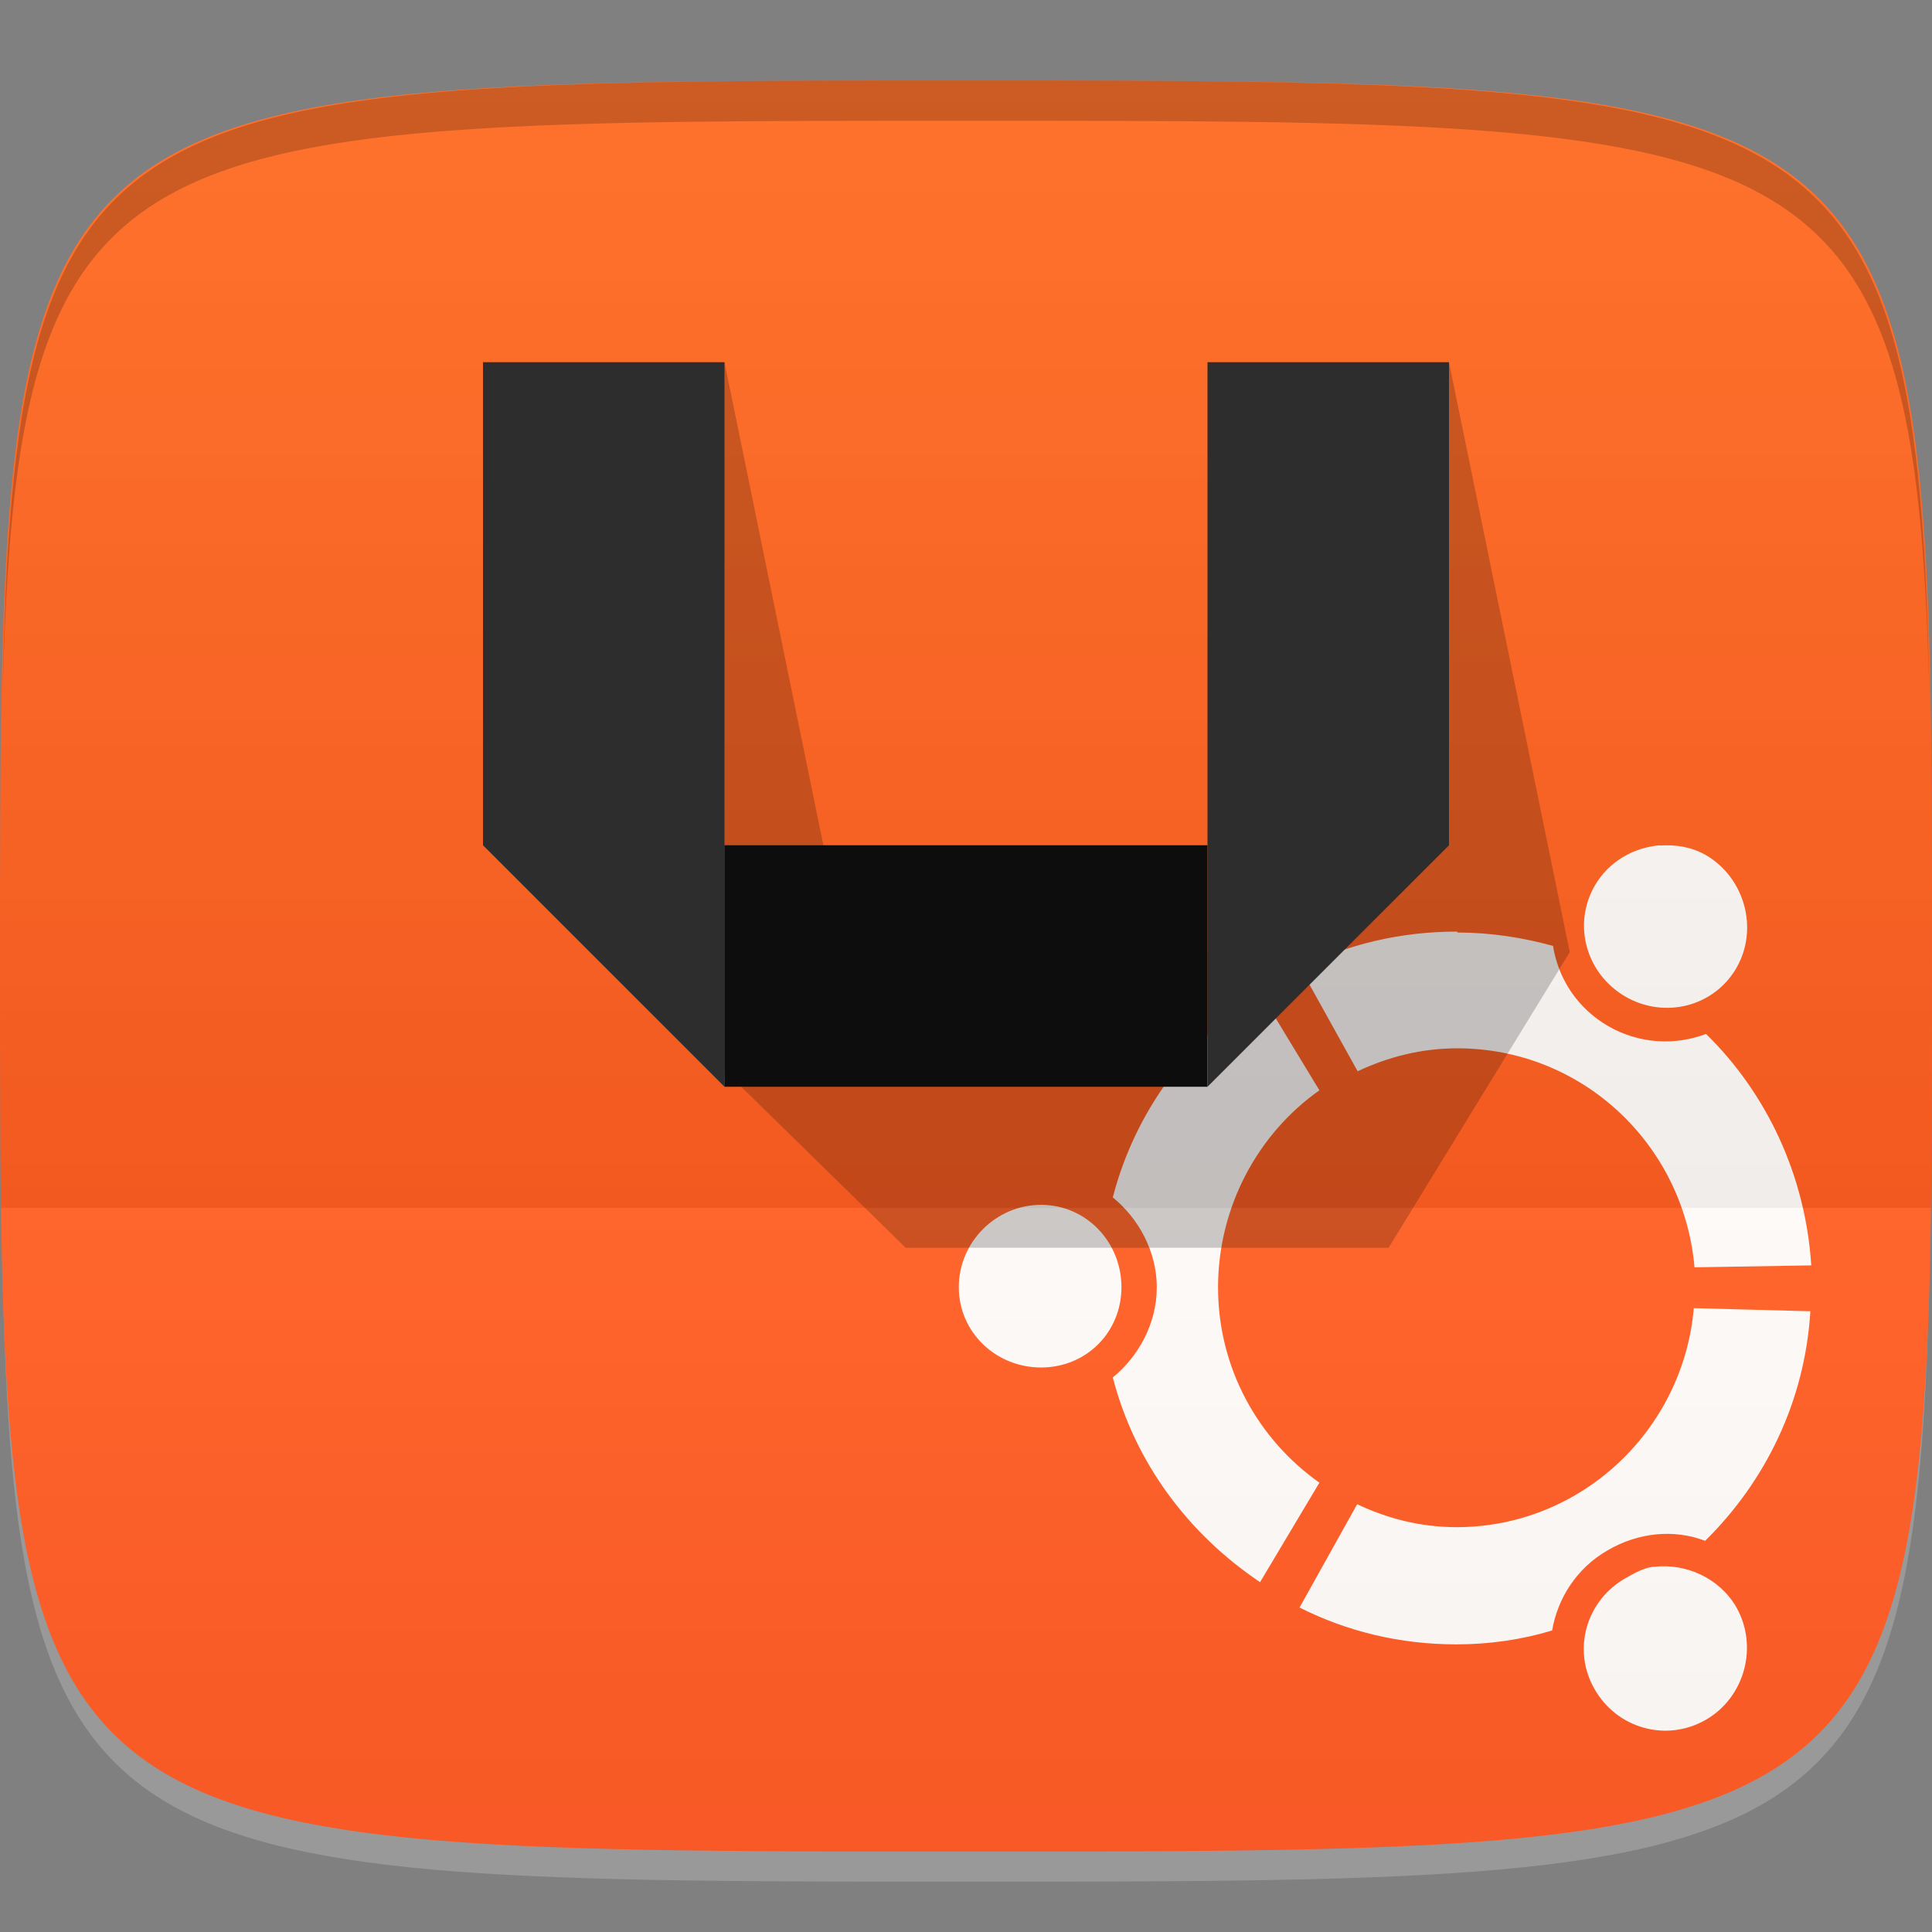 <?xml version="1.0" encoding="UTF-8" standalone="no"?>
<!-- Created with Inkscape (http://www.inkscape.org/) -->

<svg
   xmlns:dc="http://purl.org/dc/elements/1.1/"
   xmlns:cc="http://creativecommons.org/ns#"
   xmlns:rdf="http://www.w3.org/1999/02/22-rdf-syntax-ns#"
   xmlns:svg="http://www.w3.org/2000/svg"
   xmlns="http://www.w3.org/2000/svg"
   xmlns:xlink="http://www.w3.org/1999/xlink"
   xmlns:sodipodi="http://sodipodi.sourceforge.net/DTD/sodipodi-0.dtd"
   xmlns:inkscape="http://www.inkscape.org/namespaces/inkscape"
   width="48"
   height="48"
   id="svg2"
   version="1.1"
   inkscape:version="0.48.4 r9939"
   sodipodi:docname="softwarecenter-ubuntu.svg">
  <rect width="100%" height="100%" fill="#808080" stroke="none"/>
  <defs
     id="defs4">
    <linearGradient
       id="linearGradient3964">
      <stop
         style="stop-color:#000000;stop-opacity:1;"
         offset="0"
         id="stop3966" />
      <stop
         style="stop-color:#ffffff;stop-opacity:1;"
         offset="1"
         id="stop3968" />
    </linearGradient>
    <linearGradient
       id="linearGradient3954">
      <stop
         style="stop-color:#ff5722;stop-opacity:1;"
         offset="0"
         id="stop3956" />
      <stop
         style="stop-color:#ff6b22;stop-opacity:1;"
         offset="1"
         id="stop3958" />
    </linearGradient>
    <linearGradient
       gradientTransform="matrix(0,-1,1,0,-1.5e-6,48)"
       gradientUnits="userSpaceOnUse"
       x2="47"
       x1="1"
       id="linearGradient3764">
      <stop
         id="stop3001"
         stop-opacity="1"
         stop-color="#f6b042" />
      <stop
         id="stop3003"
         stop-opacity="1"
         stop-color="#f7b754"
         offset="1" />
    </linearGradient>
    <linearGradient
       inkscape:collect="always"
       xlink:href="#linearGradient3764"
       id="linearGradient3936"
       gradientUnits="userSpaceOnUse"
       gradientTransform="matrix(0,-1,1,0,-47.998,1051.362)"
       x1="1"
       x2="47" />
    <linearGradient
       inkscape:collect="always"
       xlink:href="#linearGradient3954"
       id="linearGradient3960"
       x1="24"
       y1="1050.362"
       x2="24"
       y2="1006.362"
       gradientUnits="userSpaceOnUse" />
    <linearGradient
       inkscape:collect="always"
       xlink:href="#linearGradient3964"
       id="linearGradient3970"
       x1="24"
       y1="1034.362"
       x2="24"
       y2="1006.362"
       gradientUnits="userSpaceOnUse"
       spreadMethod="repeat" />
  </defs>
  <sodipodi:namedview
     id="base"
     pagecolor="#ffffff"
     bordercolor="#666666"
     borderopacity="1.0"
     inkscape:pageopacity="0.0"
     inkscape:pageshadow="2"
     inkscape:zoom="8.1906533"
     inkscape:cx="11.234069"
     inkscape:cy="23.962354"
     inkscape:document-units="px"
     inkscape:current-layer="layer1"
     showgrid="true"
     inkscape:snap-bbox="true"
     inkscape:window-width="1301"
     inkscape:window-height="744"
     inkscape:window-x="65"
     inkscape:window-y="24"
     inkscape:window-maximized="1"
     inkscape:object-nodes="false"
     inkscape:snap-nodes="true">
    <inkscape:grid
       type="xygrid"
       id="grid3005"
       empspacing="6"
       visible="true"
       enabled="true"
       snapvisiblegridlinesonly="true" />
  </sodipodi:namedview>
  <g
     inkscape:label="Layer 1"
     inkscape:groupmode="layer"
     id="layer1"
     transform="translate(0,-1004.362)">
    <path
       id="path3788"
       d="m 24,1051.112 c -21.272,0 -23.663,-0.089 -23.938,-15.406 0.328,14.403 2.938,14.406 23.938,14.406 21,0 23.609,0 23.938,-14.406 -0.275,15.317 -2.666,15.406 -23.938,15.406 z"
       style="opacity:0.2;fill:#ffffff;fill-opacity:1;stroke:none"
       inkscape:connector-curvature="0" />
    <path
       style="fill:url(#linearGradient3960);fill-opacity:1;stroke:none"
       d="m 24,1006.362 c -24,0 -24,0 -24,22 0,22 0,22 24,22 24,0 24,0 24,-22 0,-22 0,-22 -24,-22 z"
       id="path3757"
       inkscape:connector-curvature="0"
       sodipodi:nodetypes="zzzzz" />
    <path
       id="path3063"
       d="m 41.241,1025.363 c -0.654,0.054 -1.265,0.398 -1.617,0.998 -0.564,0.975 -0.214,2.197 0.76,2.762 0.969,0.558 2.197,0.255 2.757,-0.713 0.558,-0.969 0.208,-2.24 -0.76,-2.804 -0.368,-0.208 -0.748,-0.262 -1.141,-0.237 m -5.038,2.138 c -1.408,0 -2.721,0.315 -3.898,0.903 l 1.426,2.567 c 0.76,-0.356 1.58,-0.57 2.477,-0.57 3.095,0 5.625,2.381 5.893,5.441 L 45,1035.8 c -0.143,-2.24 -1.11,-4.278 -2.614,-5.75 -0.773,0.291 -1.652,0.249 -2.424,-0.19 -0.773,-0.446 -1.247,-1.182 -1.378,-1.997 -0.748,-0.208 -1.562,-0.333 -2.377,-0.333 m -4.901,1.49 c -1.776,1.188 -3.107,2.958 -3.659,5.091 0.642,0.523 1.093,1.343 1.093,2.234 0,0.897 -0.452,1.717 -1.093,2.24 0.552,2.126 1.883,3.892 3.659,5.085 l 1.474,-2.471 c -1.521,-1.075 -2.518,-2.845 -2.518,-4.853 0,-2.001 0.992,-3.82 2.518,-4.895 m -6.915,2.845 c -1.122,0 -2.044,0.926 -2.044,2.044 0,1.122 0.92,1.997 2.044,1.997 1.122,0 1.997,-0.873 1.997,-1.997 0,-1.116 -0.873,-2.044 -1.997,-2.044 m 16.217,2.567 c -0.262,3.029 -2.798,5.441 -5.893,5.441 -0.897,0 -1.717,-0.214 -2.471,-0.57 l -1.431,2.567 c 1.182,0.595 2.496,0.915 3.898,0.915 0.82,0 1.627,-0.118 2.377,-0.345 0.137,-0.801 0.611,-1.551 1.378,-1.991 0.773,-0.452 1.658,-0.529 2.424,-0.237 1.502,-1.48 2.477,-3.469 2.614,-5.703 m -3.892,6.345 c -0.262,0.034 -0.464,0.155 -0.707,0.29 -0.975,0.558 -1.325,1.782 -0.76,2.757 0.558,0.975 1.782,1.319 2.757,0.76 0.969,-0.552 1.318,-1.823 0.76,-2.804 -0.421,-0.725 -1.259,-1.093 -2.044,-0.998 m -0.006,0"
       inkscape:connector-curvature="0"
       style="fill:#fefaf8;fill-opacity:1;fill-rule:nonzero;stroke:none" />
    <g
       id="g3048"
       transform="translate(-57,1011.362)" />
    <path
       sodipodi:nodetypes="zzzzz"
       inkscape:connector-curvature="0"
       id="path3962"
       d="m 24,1006.362 c -24,0 -24,0 -24,22 0,22 0,22 24,22 24,0 24,0 24,-22 0,-22 0,-22 -24,-22 z"
       style="fill:url(#linearGradient3970);fill-opacity:1;stroke:none;opacity:0.05" />
    <path
       style="opacity:0.2;fill:#000000;fill-opacity:1;stroke:none"
       d="M 12 9 L 15 23.656 L 22.5 31 L 34.5 31 L 39 23.656 L 36 9 L 30 9 L 33 23.656 L 21 23.656 L 18 9 L 12 9 z "
       transform="translate(0,1004.362)"
       id="path3825" />
    <g
       id="g3818">
      <path
         sodipodi:nodetypes="ccccc"
         inkscape:connector-curvature="0"
         id="rect3811"
         transform="translate(0,1004.362)"
         d="m 12,9 0,12 6,6 0,-18 z"
         style="fill:#2d2d2d;fill-opacity:1;stroke:none" />
      <path
         style="fill:#0d0d0d;fill-opacity:1;stroke:none"
         d="m 30,1025.362 -12,0 0,6 12,0 z"
         id="path3814"
         inkscape:connector-curvature="0"
         sodipodi:nodetypes="ccccc" />
      <path
         style="fill:#2d2d2d;fill-opacity:1;stroke:none"
         d="m 36,1013.362 0,12 -6,6 0,-18 z"
         id="path3816"
         inkscape:connector-curvature="0"
         sodipodi:nodetypes="ccccc" />
    </g>
    <path
       style="fill:#000000;fill-opacity:1;stroke:none;opacity:0.2"
       d="M 24 2 C 2.728 2 0.337 2.089 0.062 17.406 C 0.391 3.003 3 3 24 3 C 45 3 47.609 3.003 47.938 17.406 C 47.663 2.089 45.272 2 24 2 z "
       transform="translate(0,1004.362)"
       id="path3770" />
  </g>
</svg>
